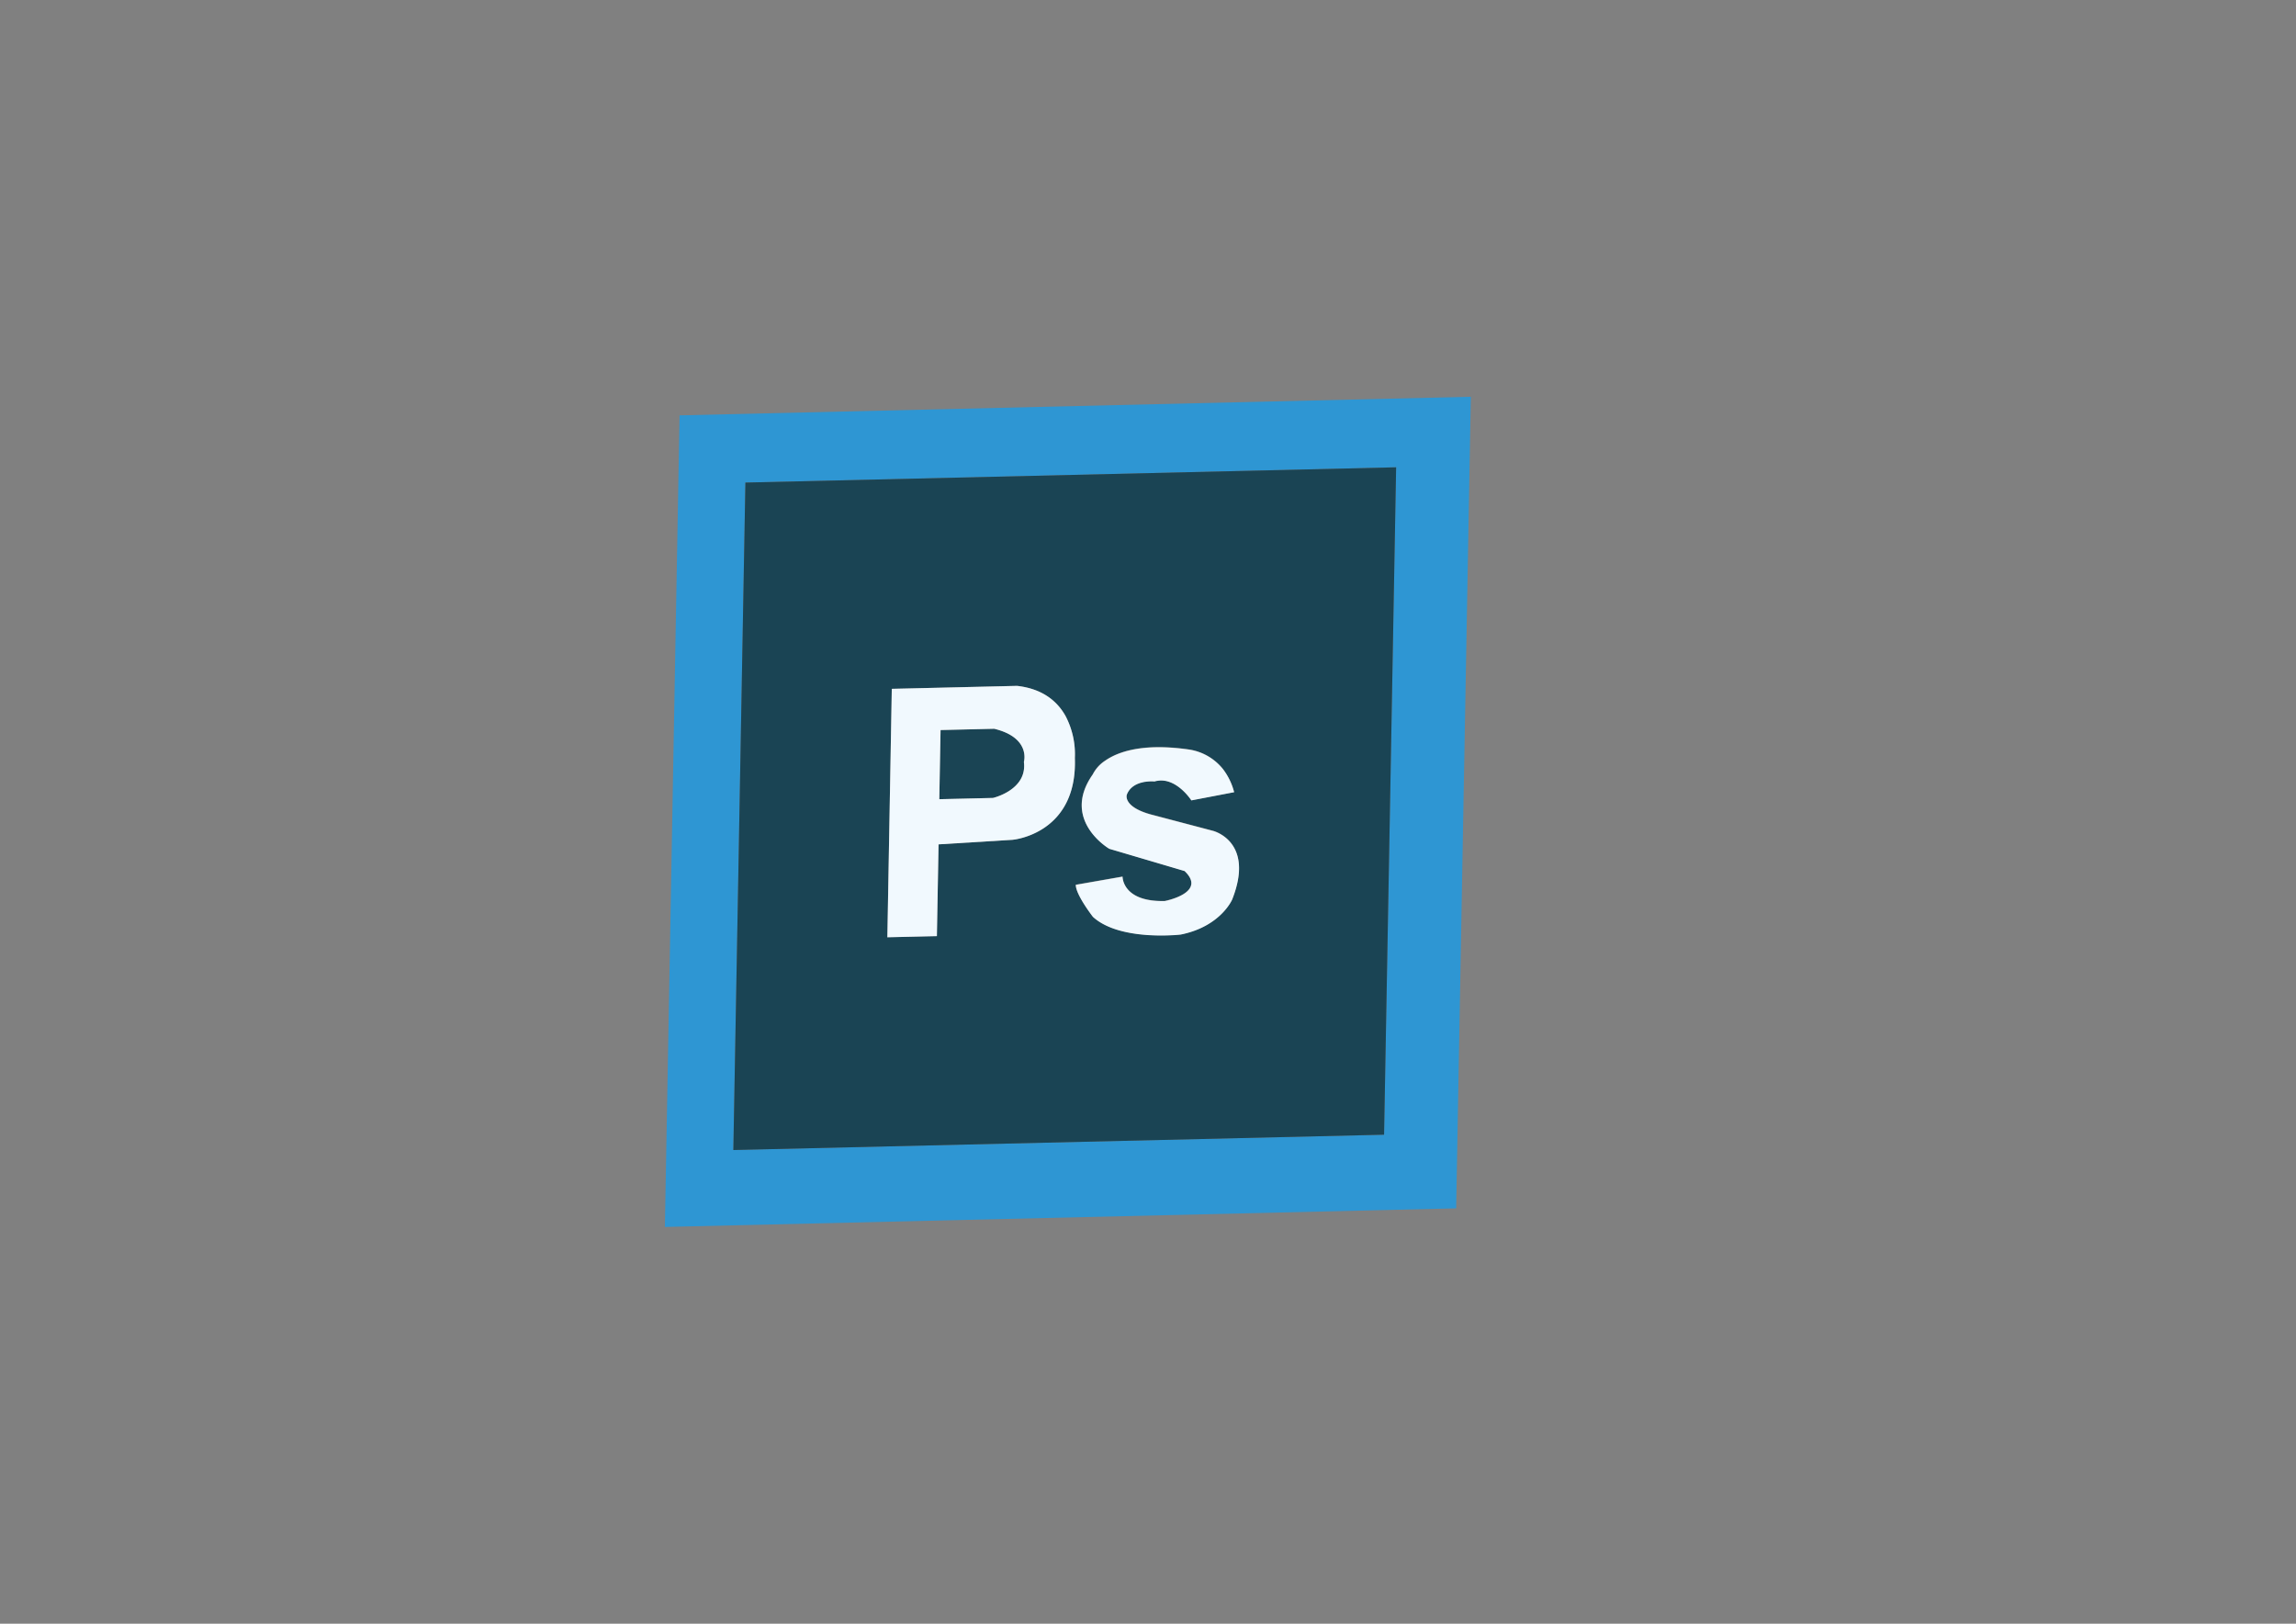 <svg id="Layer_1" data-name="Layer 1" xmlns="http://www.w3.org/2000/svg" viewBox="0 0 841.89 595.28"><rect x="0" y="0" width="841.89" height="595.28" fill="#808080" stroke="none"/><defs><style>.cls-1{fill:#2e96d3;}.cls-2{fill:#1a4454;}.cls-3{fill:#f1f9fe;}</style></defs><title>ps</title><path class="cls-1" d="M539.32,145.46,533.94,443,243.8,449.82l5.38-297.54ZM507.51,416l4.42-244.69-238.61,5.6-4.42,244.7Z"/><path class="cls-2" d="M436.84,293.41l15.69-3a23.64,23.64,0,0,0-4.07-8.44,19.7,19.7,0,0,0-12.29-7.21c-17.17-2.51-26.31.81-31,4.09a13.11,13.11,0,0,0-4.5,5c-11.84,16.83,6.06,27.27,6.06,27.27l27.6,8.15c8.43,8.07-7.26,11-7.26,11-15.65.37-15.48-8.95-15.48-8.95l-17.14,3c-.06,3.62,6.28,11.75,6.28,11.75,9.93,9.08,32.17,6.49,32.17,6.49,14.68-2.94,18.89-12.86,18.89-12.86,8.46-21.41-7.11-25.18-7.11-25.18l-21.58-5.7c-11.55-2.83-10-7.52-10-7.52,2.12-5.74,10.18-4.9,10.18-4.9C431,284.23,436.84,293.41,436.84,293.41Zm-65.45,14.46s23.74-2.1,22.73-30a30.13,30.13,0,0,0-3.44-15.44c-2.93-5.17-8.2-9.89-17.77-11L327,252.54l-1.64,91.07,18.16-.42.61-33.64ZM511.93,171.32,507.51,416,268.9,421.62l4.42-244.7Z"/><path class="cls-2" d="M364.56,267.17c13.56,3.3,10.88,12.16,10.88,12.16,1.32,10.31-11.34,13.2-11.34,13.2l-19.68.46.46-25.35Z"/><path class="cls-3" d="M444.71,304.6s15.57,3.77,7.11,25.18c0,0-4.21,9.92-18.89,12.86,0,0-22.24,2.59-32.17-6.49,0,0-6.34-8.13-6.28-11.75l17.14-3s-.17,9.32,15.48,8.95c0,0,15.69-3,7.26-11l-27.6-8.15s-17.9-10.44-6.06-27.27a13.11,13.11,0,0,1,4.5-5c4.66-3.28,13.8-6.6,31-4.09A19.7,19.7,0,0,1,448.46,282a23.64,23.64,0,0,1,4.07,8.44l-15.69,3s-5.88-9.18-13.49-6.93c0,0-8.06-.84-10.18,4.9,0,0-1.59,4.69,10,7.52Z"/><path class="cls-3" d="M344.42,293l19.68-.46s12.66-2.89,11.34-13.2c0,0,2.68-8.86-10.88-12.16l-19.68.47Zm27,14.88-27.27,1.68-.61,33.64-18.16.42L327,252.54l45.92-1.08c9.57,1.07,14.84,5.79,17.77,11a30.13,30.13,0,0,1,3.44,15.44C395.13,305.77,371.39,307.87,371.39,307.87Z"/></svg>